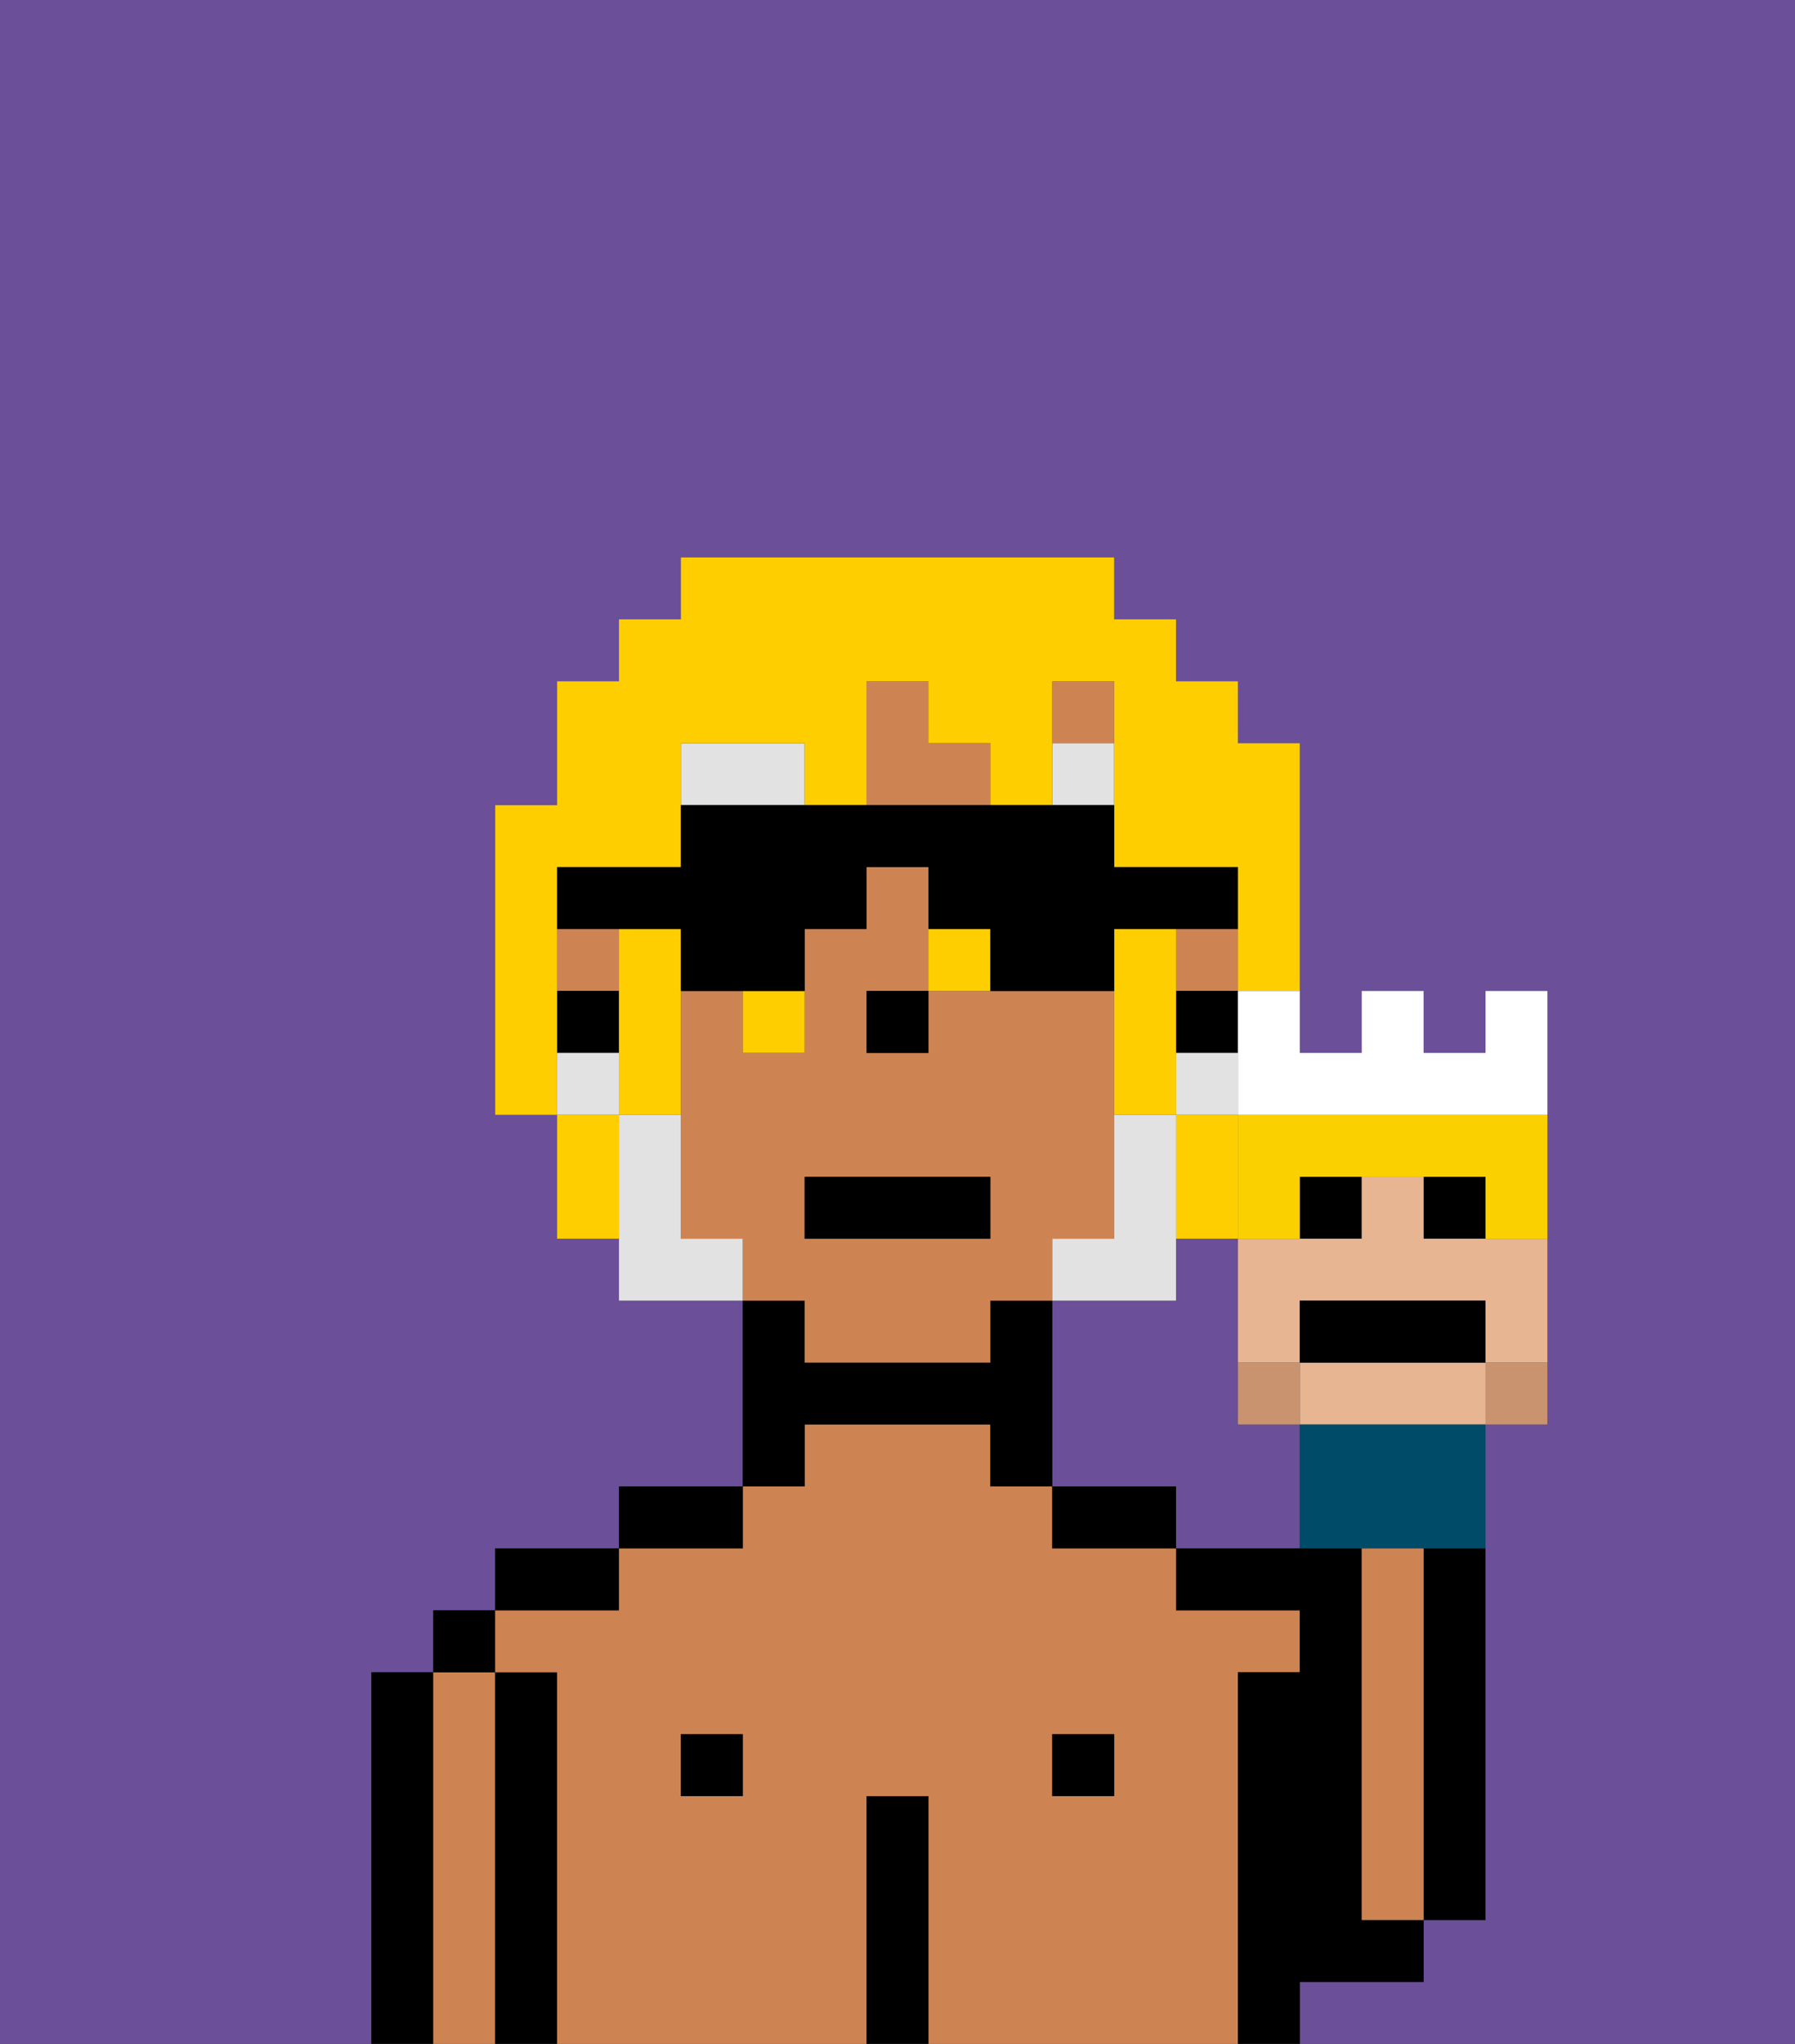 <svg xmlns="http://www.w3.org/2000/svg" viewBox="0 0 29 33"><rect x="0" y="0" width="29" height="33" fill="#333333" stroke="none"/><defs><style>polygon,rect,path{shape-rendering:crispedges;}.ib29-1{fill:#6b4f99;}.ib29-2{fill:#000000;}.ib29-3{fill:#ce8452;}.ib29-4{fill:#e2e2e2;}.ib29-5{fill:#e2e2e2;}.ib29-6{fill:#ffce00;}.ib29-7{fill:#c9936f;}.ib29-8{fill:#e8b592;}.ib29-9{fill:#004b68;}.ib29-10{fill:#fad000;}.ib29-11{fill:#ffffff;}</style></defs><rect class="ib29-1" x="17" y="20" height="1"/><polygon class="ib29-1" points="14 16 14 16 14 17 15 17 15 17 14 17 14 16"/><path class="ib29-1" d="M0,33H6V27H7V26H8V25h2V24h2V21H10V20H9V18H8V13H9V11h1V10h1V9h7v1h1v1h1v1h1v3h0v2h1V16h1v1h1V16h1v7H24v8H23v1H21v1h8V0H0Z"/><path class="ib29-1" d="M19,16h0v2h0V16Z"/><rect class="ib29-1" x="16" y="21" height="1"/><rect class="ib29-1" x="18" y="19" height="1"/><path class="ib29-1" d="M20,23V20H19v1H17v3h2v1h2V23Z"/><path class="ib29-2" d="M23,26v5h1V25H23Z"/><path class="ib29-2" d="M7,27H6v6H7V27Z"/><path class="ib29-3" d="M8,27H7v6H8V27Z"/><rect class="ib29-2" x="7" y="26" width="1" height="1"/><path class="ib29-2" d="M9,27H8v6H9V27Z"/><path class="ib29-3" d="M20,27h1V26H19V25H17V24H16V23H13v1H12v1H10v1H8v1H9v6h5V29h1v4h5V27Zm-8,2H11V28h1Zm6,0H17V28h1Z"/><path class="ib29-2" d="M10,25H8v1h2Z"/><rect class="ib29-2" x="11" y="28" width="1" height="1"/><path class="ib29-2" d="M12,24H10v1h2Z"/><path class="ib29-2" d="M13,23h3v1h1V21H16v1H13V21H12v3h1Z"/><path class="ib29-2" d="M15,29H14v4h1V29Z"/><rect class="ib29-2" x="17" y="28" width="1" height="1"/><path class="ib29-2" d="M18,24H17v1h2V24Z"/><path class="ib29-2" d="M22,32h1V31H22V25H19v1h2v1H20v6h1V32Z"/><path class="ib29-3" d="M23,26V25H22v6h1V26Z"/><path class="ib29-2" d="M21,16V15h0v1Z"/><path class="ib29-3" d="M16,12H15V11H14v2h2Z"/><path class="ib29-3" d="M13,12h0Z"/><rect class="ib29-3" x="9" y="15" width="1" height="1"/><path class="ib29-3" d="M17,12h1V11H17v2h0Z"/><path class="ib29-3" d="M13,22h3V21h1V20h1V19h0V18h0V16H15v1H14V16h1V14H14v1H13v2H12V16H11v4h1v1h1Zm0-3h3v1H13Z"/><polygon class="ib29-3" points="19 16 19 16 19 16 20 16 20 15 19 15 19 16"/><path class="ib29-2" d="M19,16v1h1V16Z"/><rect class="ib29-2" x="19" y="10" height="1"/><rect class="ib29-2" x="18" y="9" height="1"/><polygon class="ib29-2" points="9 16 9 17 10 17 10 16 9 16 9 16"/><polygon class="ib29-2" points="15 16 14 16 14 16 14 17 15 17 15 17 15 16 15 16 15 16"/><path class="ib29-4" d="M13,12H11v1h2Z"/><rect class="ib29-4" x="17" y="12" width="1" height="1"/><path class="ib29-5" d="M19,20V18H18v2H17v1h2Z"/><path class="ib29-5" d="M19,18h1V17H19Z"/><path class="ib29-5" d="M11,20V18H10v3h2V20Z"/><polygon class="ib29-5" points="9 17 9 18 10 18 10 17 9 17 9 17"/><rect class="ib29-2" x="13" y="19" width="3" height="1"/><path class="ib29-6" d="M19,18V15H18v3h1Z"/><path class="ib29-6" d="M15,15v1h1V15Z"/><path class="ib29-6" d="M12,17h1V16H12Z"/><path class="ib29-6" d="M10,18h1V15H10v3H9V17H9V16H9V14h2V12h2v1h1V11h1v1h1v1h1V11h1v3h2v4H19v2h1V16h1V12H20V11H19V10H18V9H11v1H10v1H9v2H8v5H9v2h1V18Z"/><path class="ib29-2" d="M19,15h1V14H18V13H11v1H9v1h2v1h2V15h1V14h1v1h1v1h2V15Z"/><path class="ib29-7" d="M21,23V22H20v1Z"/><path class="ib29-7" d="M24,22.111V23h1V22H24Z"/><rect class="ib29-2" x="21" y="19" width="1" height="1"/><rect class="ib29-2" x="23" y="19" width="1" height="1"/><path class="ib29-8" d="M24,22H21v1h3V22Z"/><path class="ib29-8" d="M23,20V19H22v1H20v2h1V21h3v1h1V20H23Z"/><path class="ib29-9" d="M21,23v2h3V23H21Z"/><path class="ib29-10" d="M20,18v2h1V19h3v1h1V18H20Z"/><path class="ib29-2" d="M24,22V21H21v1h3Z"/><path class="ib29-11" d="M20,16v2h5V16H24v1H23V16H22v1H21V16H20Z"/></svg>